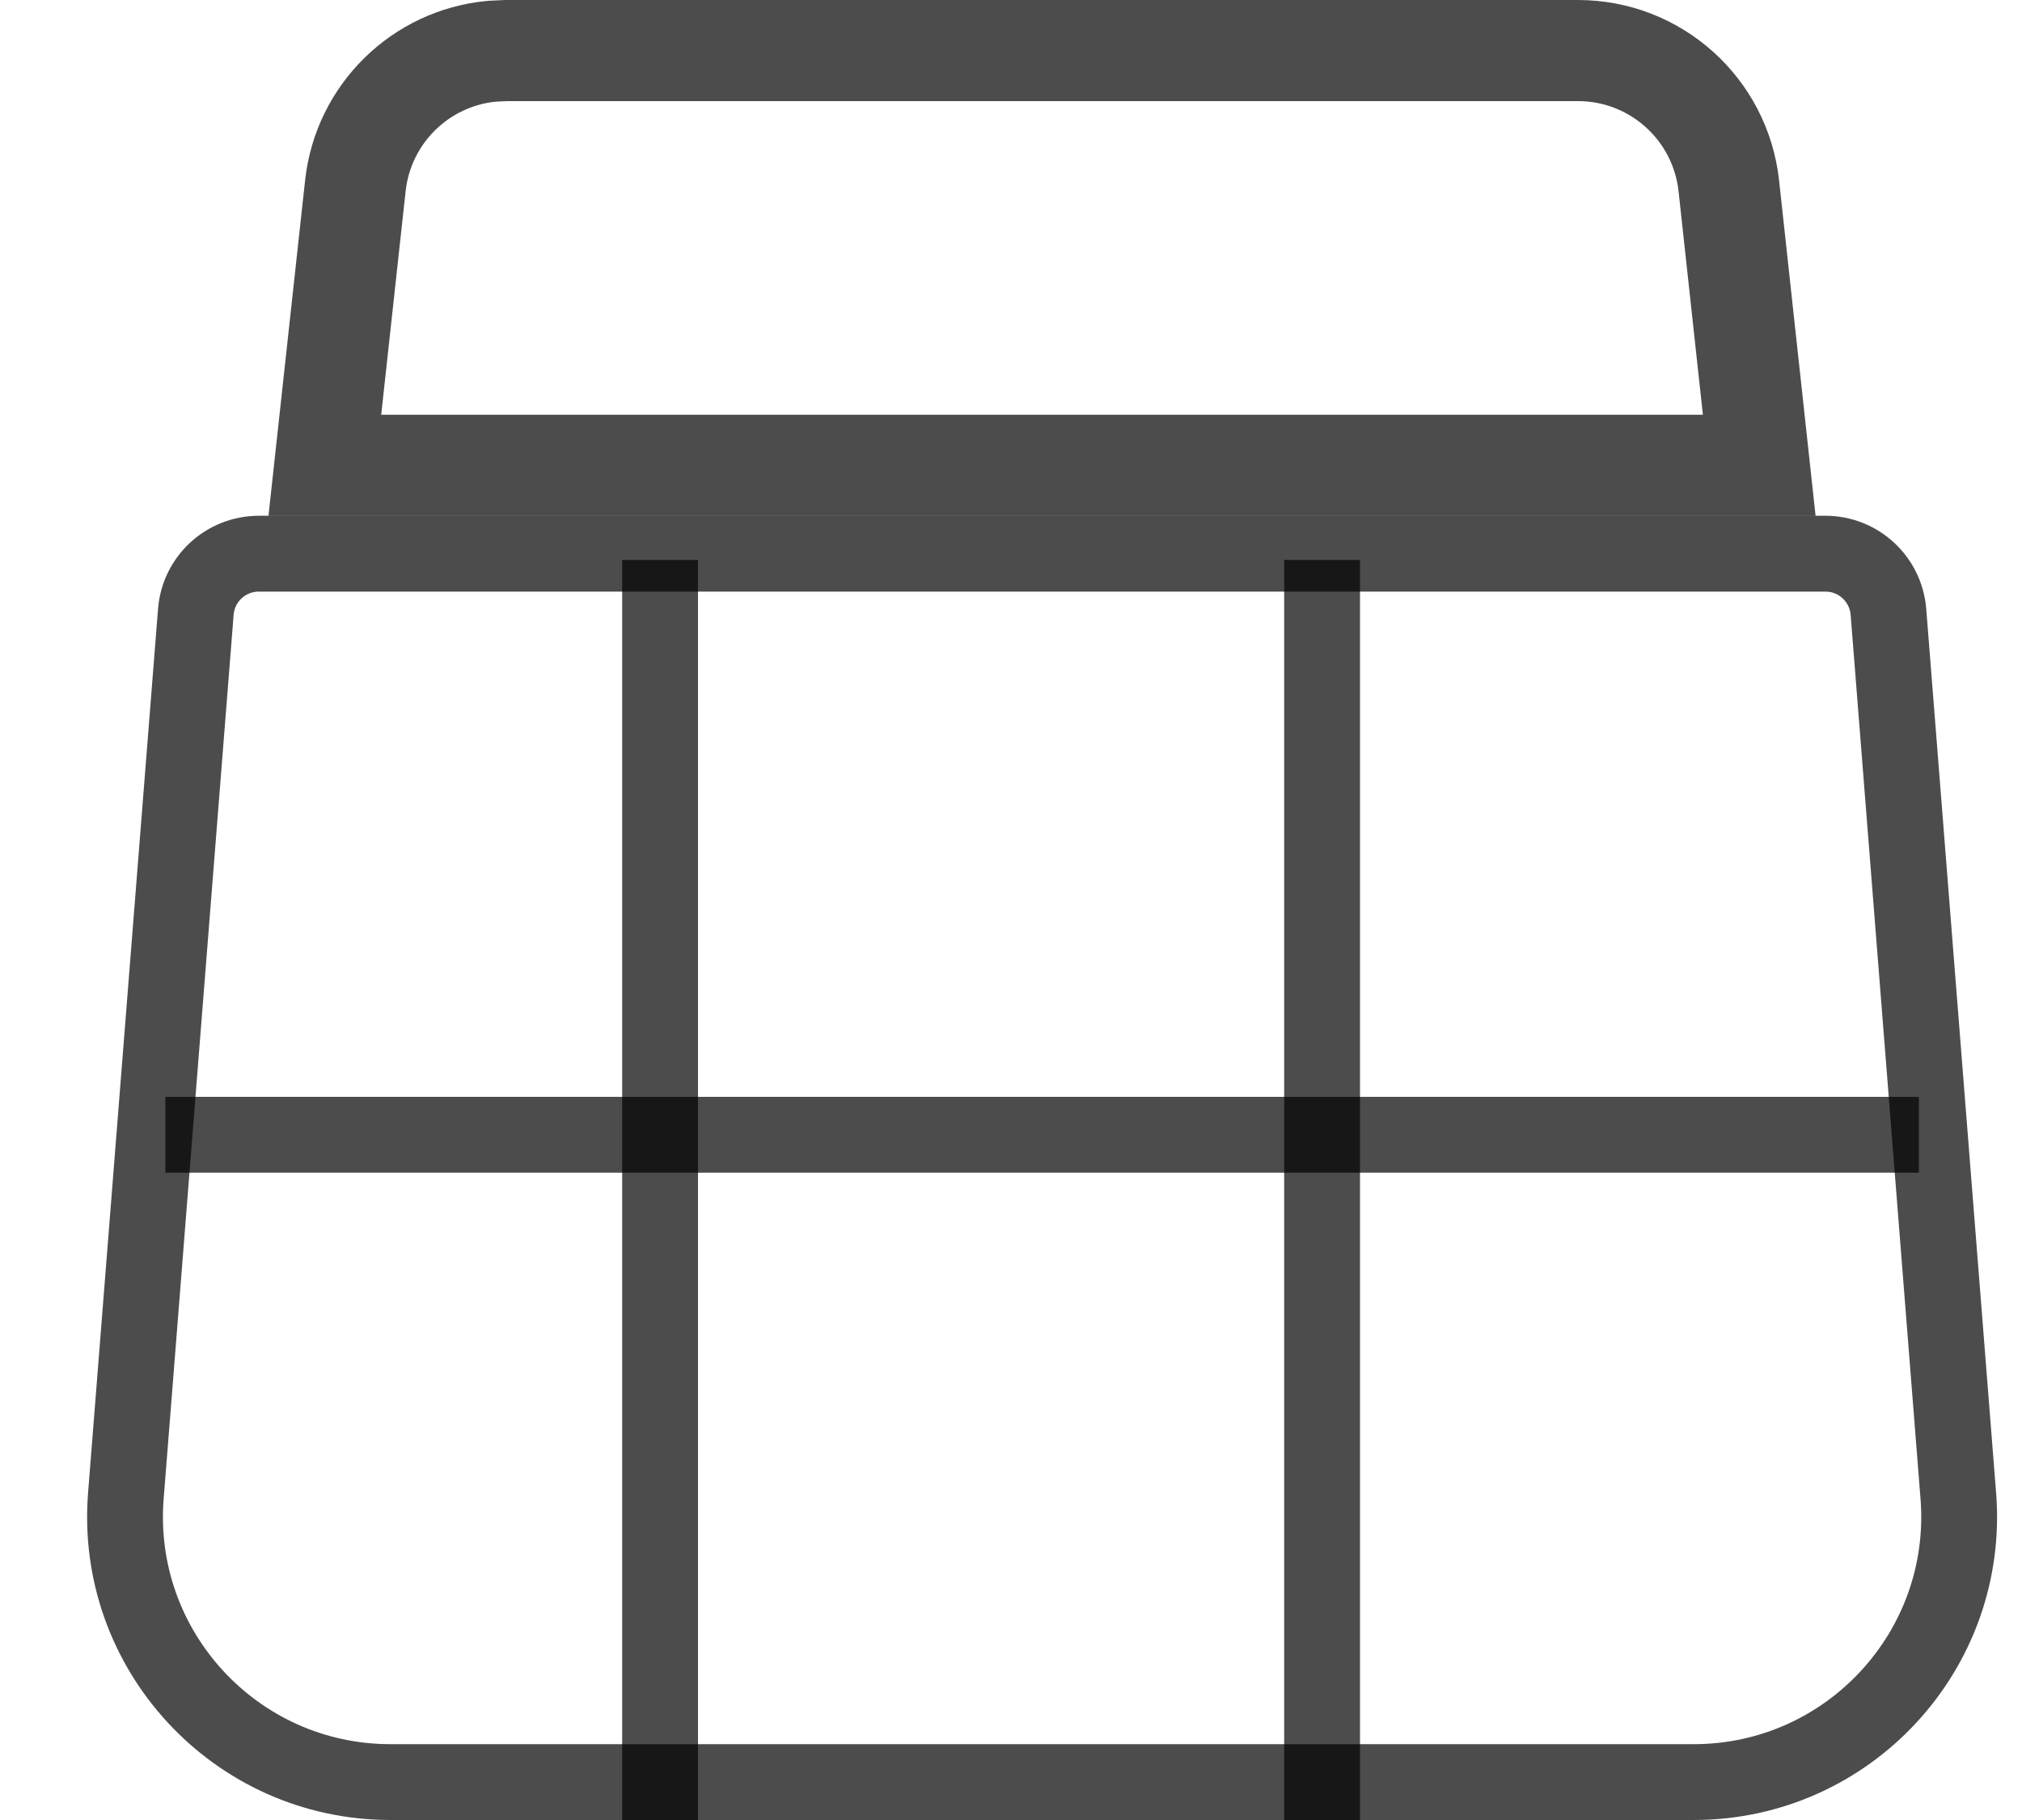 <svg width="20" height="18" viewBox="0 0 20 18" fill="none" xmlns="http://www.w3.org/2000/svg">
<path d="M2.56 5.476H18.056C18.382 5.476 18.653 5.727 18.679 6.052L19.37 14.793C19.491 16.319 18.284 17.625 16.753 17.625H3.862C2.331 17.625 1.124 16.319 1.245 14.793L1.937 6.052C1.962 5.727 2.233 5.476 2.56 5.476Z" stroke="black" stroke-opacity="0.7" stroke-width="0.75"/>
<path d="M5.006 0.5H15.608C16.374 0.5 17.016 1.076 17.1 1.837L17.401 4.602H3.213L3.515 1.837C3.593 1.124 4.162 0.573 4.863 0.507L5.006 0.5Z" stroke="black" stroke-opacity="0.7"/>
<path d="M1.636 11.223L18.98 11.223" stroke="black" stroke-opacity="0.7" stroke-width="0.75"/>
<line x1="6.529" y1="5.538" x2="6.529" y2="18" stroke="black" stroke-opacity="0.7" stroke-width="0.75"/>
<path d="M13.077 5.538V18" stroke="black" stroke-opacity="0.7" stroke-width="0.75"/>
</svg>
